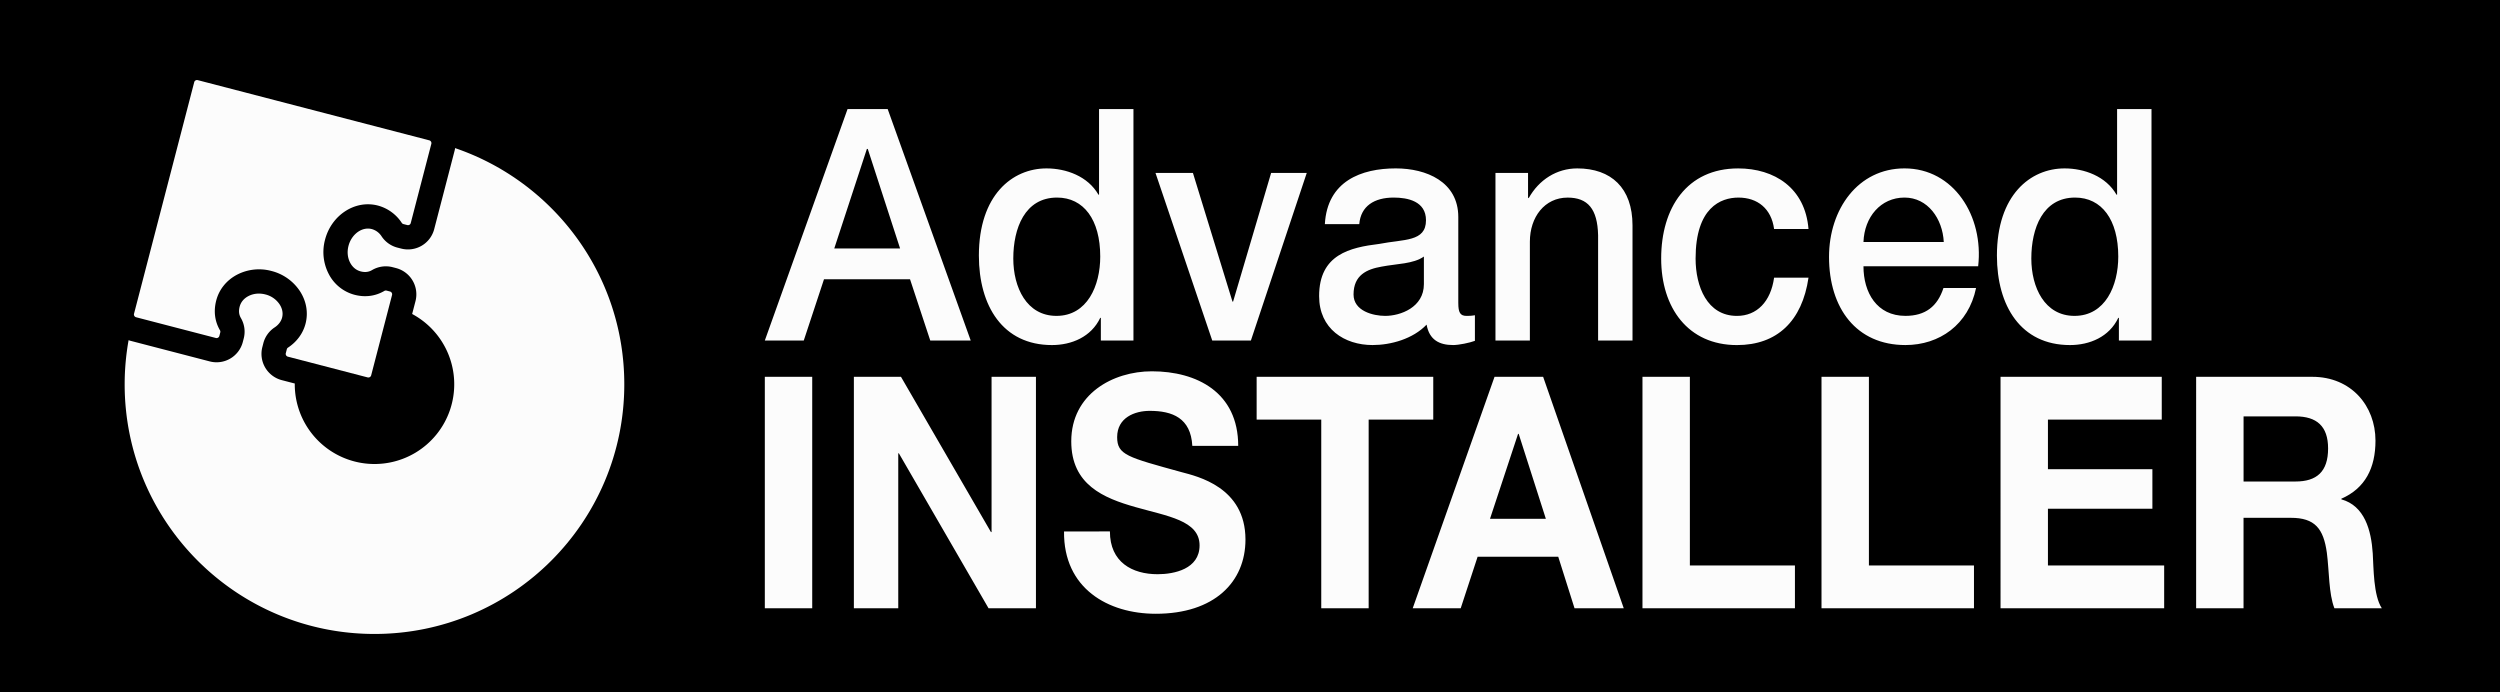 <?xml version="1.0" encoding="UTF-8" standalone="no"?>
<svg
   viewBox="0 0 180.533 50"
   version="1.1"
   id="svg14"
   sodipodi:docname="advanced-installer-logo.svg"
   inkscape:version="1.2.2 (732a01da63, 2022-12-09)"
   xmlns:inkscape="http://www.inkscape.org/namespaces/inkscape"
   xmlns:sodipodi="http://sodipodi.sourceforge.net/DTD/sodipodi-0.dtd"
   xmlns="http://www.w3.org/2000/svg"
   xmlns:svg="http://www.w3.org/2000/svg">
  <defs
     id="defs18" />
  <sodipodi:namedview
     id="namedview16"
     pagecolor="#ffffff"
     bordercolor="#000000"
     borderopacity="0.25"
     inkscape:showpageshadow="2"
     inkscape:pageopacity="0.0"
     inkscape:pagecheckerboard="0"
     inkscape:deskcolor="#d1d1d1"
     showgrid="false"
     inkscape:zoom="4.72"
     inkscape:cx="85.487288"
     inkscape:cy="8.0508475"
     inkscape:window-width="1920"
     inkscape:window-height="1137"
     inkscape:window-x="-8"
     inkscape:window-y="-8"
     inkscape:window-maximized="1"
     inkscape:current-layer="svg14" />
  <g
     inkscape:groupmode="layer"
     id="layer1"
     inkscape:label="Layer bg">
    <rect
       style="fill:#000000"
       id="rect248"
       width="196.398"
       height="58.898"
       x="-2.754"
       y="-1.907" />
  </g>
  <g
     fill="#fcfcfc"
     id="g4">
    <path
       d="M61.204 7.877h2.899l5.995 16.713h-2.921l-1.461-4.424h-6.213l-1.461 4.424H55.23l5.974-16.713zm-.959 10.065h4.753l-2.333-7.186H62.6l-2.355 7.186zM81.85 24.59h-2.354v-1.638h-.044c-.654 1.381-2.071 1.966-3.488 1.966-3.554 0-5.276-2.832-5.276-6.46 0-4.377 2.42-6.297 4.883-6.297 1.417 0 2.987.562 3.75 1.896h.044v-6.18h2.485V24.59zm-5.559-1.779c2.224 0 3.161-2.177 3.161-4.284 0-2.668-1.199-4.26-3.118-4.26-2.333 0-3.161 2.224-3.161 4.401 0 2.083.959 4.143 3.118 4.143zM83.442 12.488h2.703l2.856 9.293h.044l2.747-9.293h2.573L90.331 24.59H87.54l-4.098-12.102zM105.309 21.898c0 .655.131.913.589.913.153 0 .349 0 .61-.047v1.849c-.37.14-1.155.304-1.57.304-1.003 0-1.722-.375-1.919-1.475-.981 1.03-2.573 1.475-3.902 1.475-2.028 0-3.859-1.17-3.859-3.534 0-3.02 2.245-3.511 4.338-3.769 1.788-.351 3.379-.14 3.379-1.709 0-1.381-1.33-1.638-2.333-1.638-1.395 0-2.376.609-2.485 1.919h-2.485c.174-3.113 2.638-4.026 5.123-4.026 2.202 0 4.513.96 4.513 3.511v6.227zm-2.486-3.371c-.763.538-1.962.515-3.052.726-1.068.187-2.027.609-2.027 2.013 0 1.194 1.417 1.545 2.289 1.545 1.09 0 2.791-.609 2.791-2.294v-1.99zM107.991 12.488h2.354v1.779l.044.047c.741-1.334 2.028-2.153 3.51-2.153 2.442 0 3.99 1.404 3.99 4.12v8.31h-2.485v-7.607c-.044-1.896-.741-2.715-2.202-2.715-1.657 0-2.725 1.404-2.725 3.183v7.139h-2.485V12.488zM128.113 16.538c-.196-1.475-1.199-2.27-2.573-2.27-1.286 0-3.096.726-3.096 4.401 0 2.013.828 4.143 2.987 4.143 1.439 0 2.442-1.03 2.682-2.762h2.485c-.458 3.137-2.267 4.869-5.167 4.869-3.532 0-5.472-2.692-5.472-6.25 0-3.652 1.853-6.507 5.559-6.507 2.616 0 4.84 1.404 5.08 4.377l-2.485-.001zM134.567 19.229c0 1.896.959 3.581 3.03 3.581 1.439 0 2.311-.679 2.747-2.013h2.354c-.545 2.645-2.638 4.12-5.102 4.12-3.532 0-5.516-2.645-5.516-6.367 0-3.441 2.093-6.39 5.45-6.39 3.553 0 5.734 3.441 5.319 7.069h-8.282zm5.799-1.755c-.087-1.685-1.156-3.207-2.834-3.207-1.722 0-2.9 1.404-2.965 3.207h5.799zM155.366 24.59h-2.354v-1.638h-.044c-.654 1.381-2.071 1.966-3.488 1.966-3.554 0-5.276-2.832-5.276-6.46 0-4.377 2.42-6.297 4.884-6.297 1.417 0 2.987.562 3.75 1.896h.044v-6.18h2.485V24.59zm-5.56-1.779c2.224 0 3.161-2.177 3.161-4.284 0-2.668-1.199-4.26-3.118-4.26-2.333 0-3.161 2.224-3.161 4.401.001 2.083.96 4.143 3.118 4.143z"
       id="path2" />
  </g>
  <g
     fill="#fcfcfc"
     id="g8">
    <path
       d="M55.23 27.211h3.423v16.713H55.23V27.211zM61.662 27.211h3.401l6.497 11.212h.044V27.211h3.205v16.713h-3.423L64.91 32.735h-.044v11.189h-3.205V27.211zM80.15 38.376c0 2.224 1.613 3.09 3.445 3.09 1.199 0 3.03-.375 3.03-2.083 0-1.802-2.333-2.107-4.622-2.762-2.311-.655-4.644-1.615-4.644-4.752 0-3.417 3.009-5.056 5.821-5.056 3.248 0 6.235 1.521 6.235 5.384h-3.314c-.109-2.013-1.439-2.528-3.074-2.528-1.09 0-2.354.492-2.354 1.896 0 1.287.741 1.451 4.644 2.528 1.134.304 4.622 1.077 4.622 4.869 0 3.066-2.245 5.36-6.475 5.36-3.445 0-6.671-1.826-6.627-5.945l3.313-.001zM95.411 30.301h-4.665v-3.09H103.5v3.09h-4.665v13.623h-3.423V30.301zM107.925 27.211h3.51l5.821 16.713h-3.554l-1.177-3.722h-5.821l-1.221 3.722h-3.466l5.908-16.713zm-.327 10.252h4.033l-1.962-6.133h-.044l-2.027 6.133zM118.608 27.211h3.423v13.623h7.587v3.09h-11.01V27.211zM131.537 27.211h3.423v13.623h7.587v3.09h-11.01V27.211zM144.465 27.211h11.642v3.09h-8.219v3.581h7.543v2.856h-7.543v4.096h8.393v3.09h-11.816V27.211zM158.592 27.211h8.393c2.791 0 4.556 2.083 4.556 4.611 0 1.966-.741 3.441-2.464 4.19v.047c1.679.468 2.158 2.224 2.267 3.909.065 1.053.044 3.02.654 3.956h-3.423c-.414-1.053-.371-2.668-.545-4.003-.24-1.756-.872-2.528-2.594-2.528h-3.423v6.531h-3.423V27.211zm3.423 7.56h3.75c1.526 0 2.354-.702 2.354-2.387 0-1.615-.828-2.317-2.354-2.317h-3.75v4.704z"
       id="path6" />
  </g>
  <path
     d="M32.862 10.695c-.008.044-.009.088-.02.132l-1.487 5.721a1.957 1.957 0 01-2.383 1.403l-.276-.071a1.953 1.953 0 01-1.142-.816 1.23 1.23 0 00-.71-.523 1.083 1.083 0 00-.271-.035c-.627 0-1.219.525-1.407 1.249-.111.429-.068.862.122 1.22.172.324.435.54.761.624.11.029.217.043.317.043a.97.97 0 00.505-.141 1.967 1.967 0 011.482-.207l.249.065a1.961 1.961 0 011.402 2.387l-.241.928a5.758 5.758 0 11-8.477 5.074c0-.018.004-.034.004-.052l-.943-.245a1.961 1.961 0 01-1.403-2.384l.072-.28a1.95 1.95 0 01.821-1.146c.272-.179.462-.429.533-.703.106-.406-.041-.749-.183-.965a1.731 1.731 0 00-1.024-.711 1.893 1.893 0 00-.469-.061c-.27 0-.533.063-.76.183-.326.172-.542.434-.627.758-.082.317-.054.578.088.822.263.451.336.976.205 1.479l-.066.254a1.958 1.958 0 01-2.387 1.402l-5.761-1.498c-.035-.009-.065-.026-.099-.037a18.098 18.098 0 00-.285 3.186c0 9.958 8.077 18.03 18.04 18.03s18.04-8.072 18.04-18.03c.001-7.92-5.115-14.633-12.22-17.055z"
     fill="#fcfcfc"
     id="path10" />
  <path
     d="M29.661 16.108l1.487-5.721a.208.208 0 00-.149-.253L14.278 5.786a.208.208 0 00-.253.149L9.678 22.656a.208.208 0 00.149.253l5.761 1.498a.208.208 0 00.253-.149l.066-.254a.206.206 0 00-.023-.157c-.376-.644-.469-1.381-.27-2.145.208-.802.743-1.464 1.504-1.866a3.45 3.45 0 012.485-.268 3.479 3.479 0 012.047 1.445c.475.724.622 1.564.413 2.365-.181.697-.629 1.306-1.265 1.724a.202.202 0 00-.087.121l-.072.28a.208.208 0 00.149.253l5.762 1.498a.208.208 0 00.253-.149l1.508-5.802a.208.208 0 00-.149-.253l-.249-.065a.206.206 0 00-.157.023c-.65.381-1.389.478-2.147.281a2.939 2.939 0 01-1.867-1.498 3.433 3.433 0 01-.27-2.481c.464-1.786 2.175-2.893 3.812-2.467a2.975 2.975 0 011.728 1.251.207.207 0 00.12.087l.276.071a.202.202 0 00.253-.144z"
     fill="#fcfcfc"
     id="path12" />
</svg>
